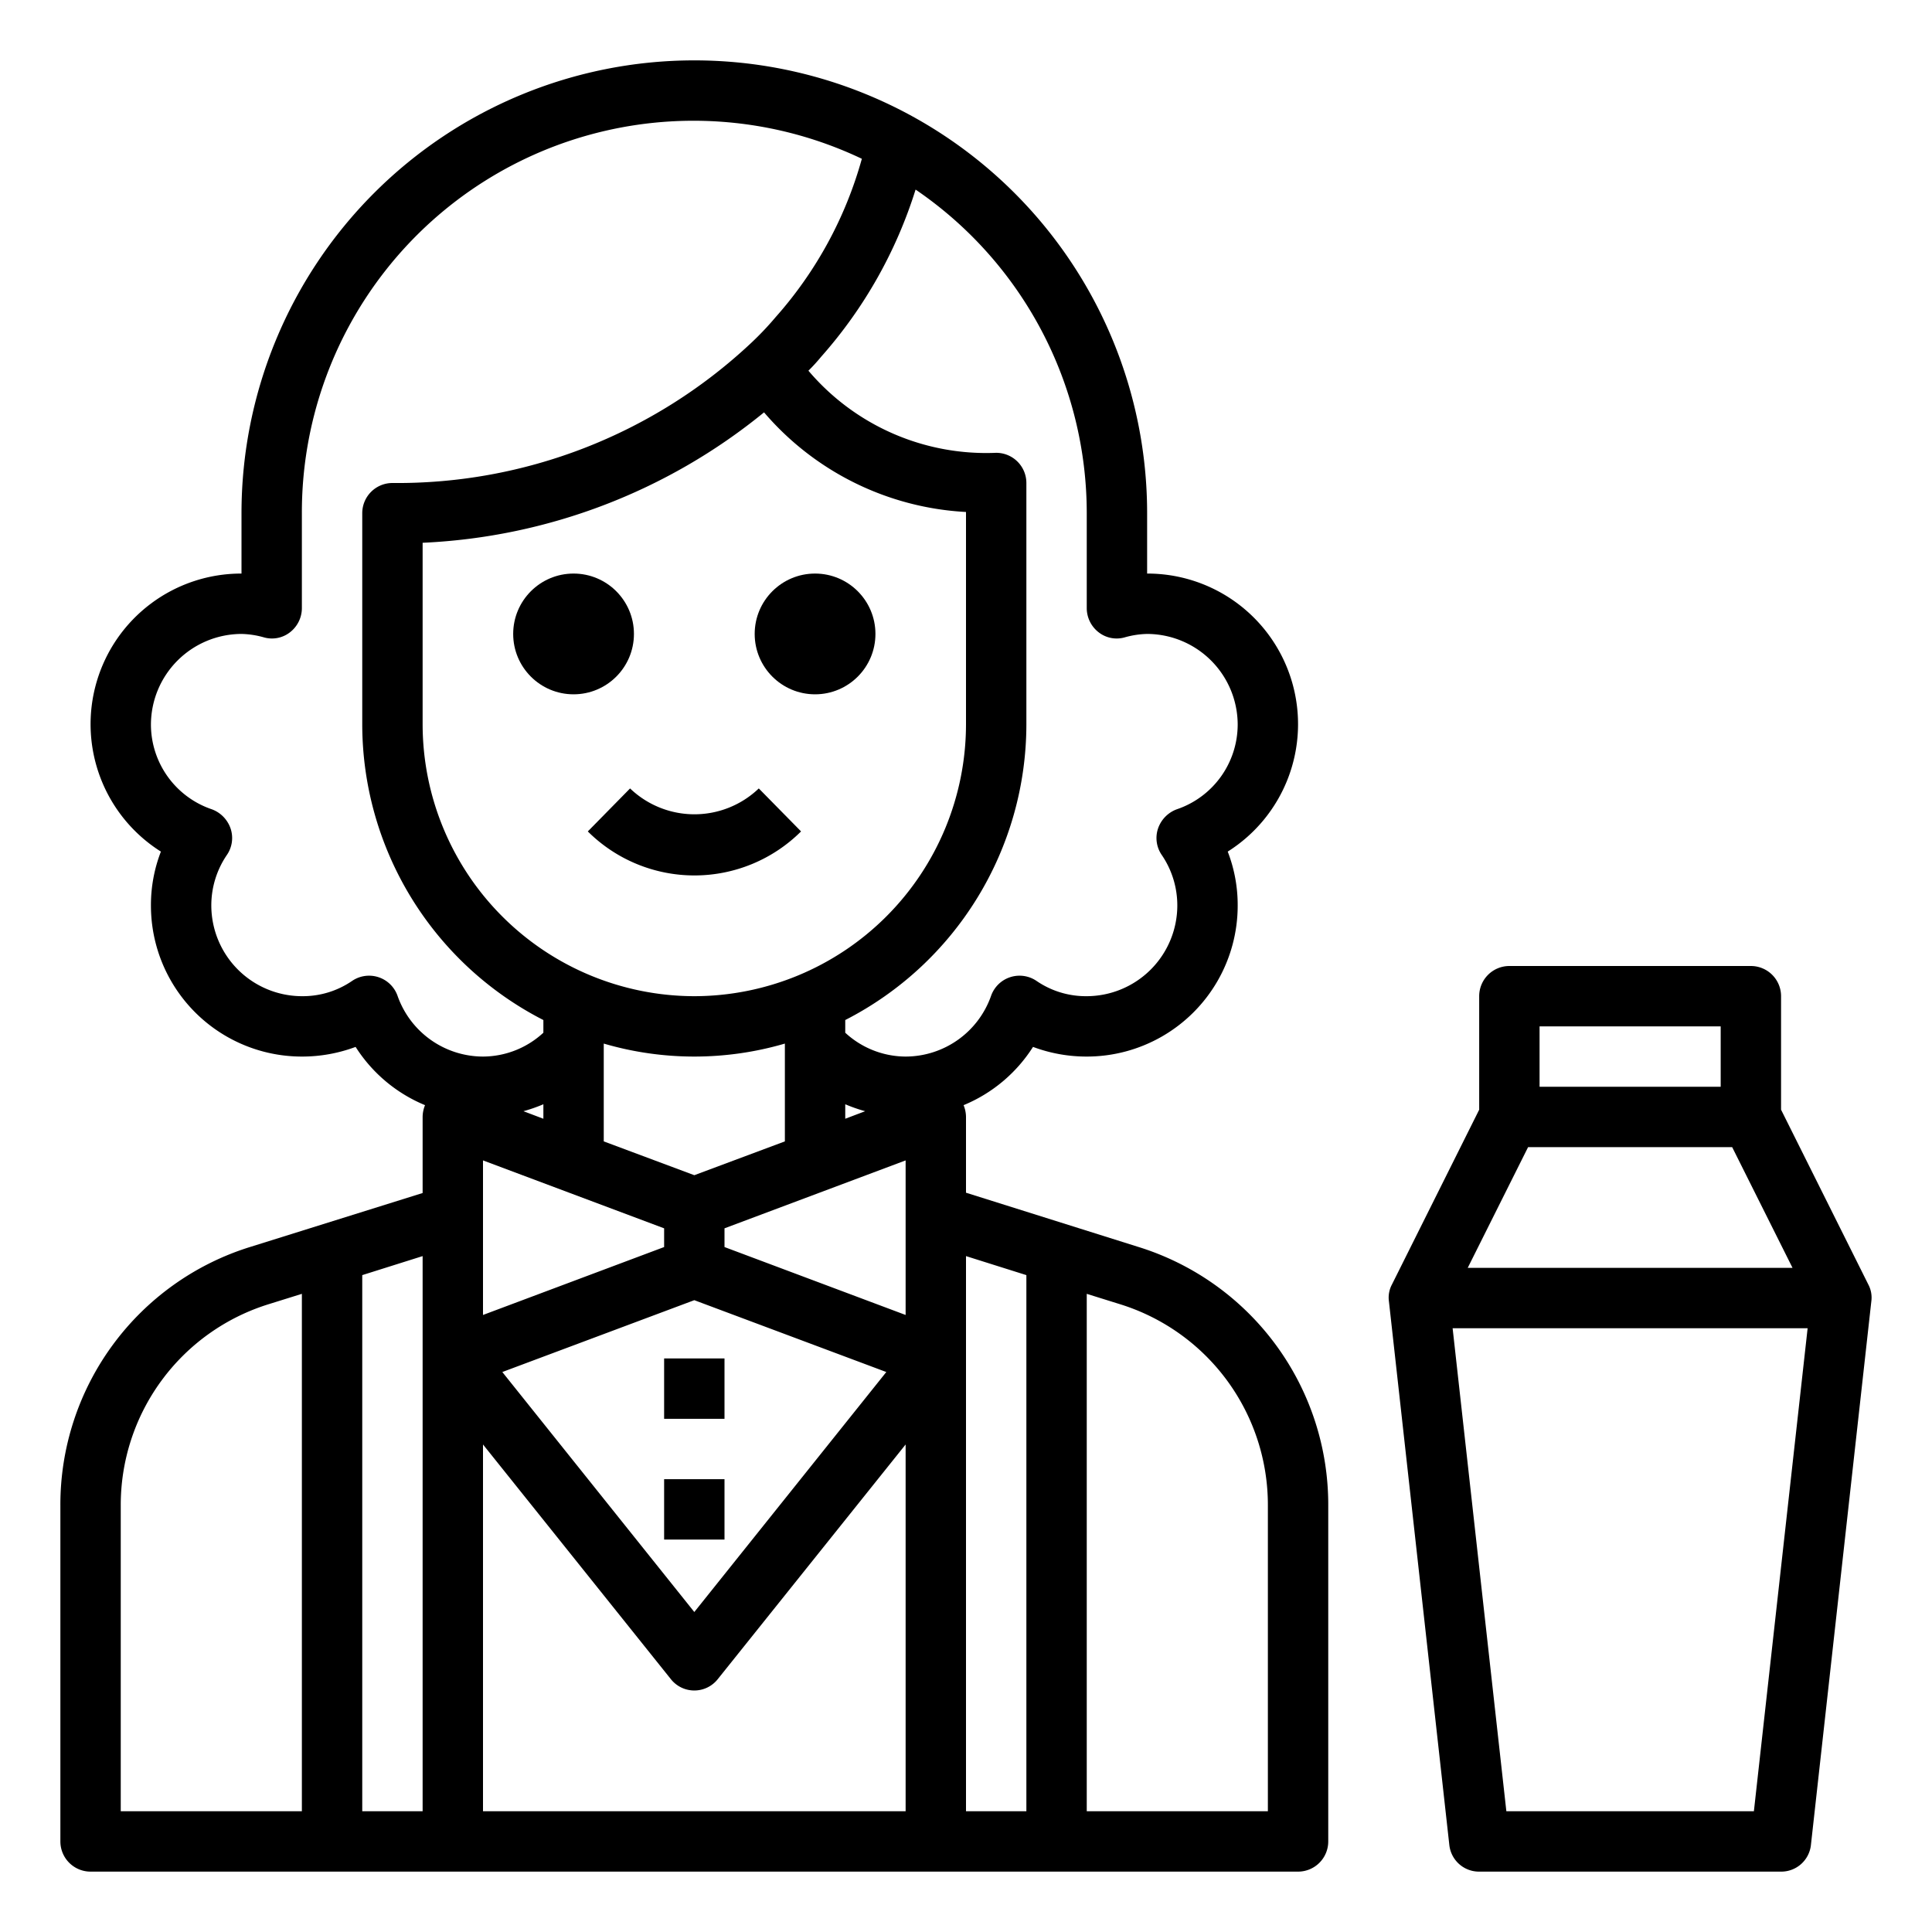 <svg xmlns="http://www.w3.org/2000/svg" viewBox="0 0 64 64" x="0px" y="0px"><g><path d="M61.89,42.55,59,36.76V33a1,1,0,0,0-1-1H50a1,1,0,0,0-1,1v3.76l-2.89,5.79a.922.922,0,0,0-.1.56l2,18A.989.989,0,0,0,49,62H59a.989.989,0,0,0,.99-.89l2-18A.922.922,0,0,0,61.89,42.55ZM51,34h6v2H51Zm-.38,4h6.76l2,4H48.62ZM58.1,60H49.9L48.12,44H59.88Z"></path><path d="M37.69,41.3,32,39.51V37a1.046,1.046,0,0,0-.08-.39,4.975,4.975,0,0,0,2.3-1.93A5.058,5.058,0,0,0,36,35a5,5,0,0,0,5-5,4.9,4.9,0,0,0-.33-1.79A4.989,4.989,0,0,0,38,19V17A15,15,0,1,0,8,17v2a4.989,4.989,0,0,0-2.67,9.21A4.9,4.9,0,0,0,5,30a5,5,0,0,0,5,5,5.058,5.058,0,0,0,1.78-.32,4.975,4.975,0,0,0,2.3,1.93A1.046,1.046,0,0,0,14,37v2.52L8.31,41.3A8.941,8.941,0,0,0,2,49.88V61a1,1,0,0,0,1,1H43a1,1,0,0,0,1-1V49.88A8.941,8.941,0,0,0,37.69,41.3ZM10,60H4V49.88A6.964,6.964,0,0,1,8.91,43.2L10,42.86Zm4,0H12V42.24l2-.63Zm-.83-27.01a1,1,0,0,0-1.5-.5A2.889,2.889,0,0,1,10,33a3.009,3.009,0,0,1-3-3,2.964,2.964,0,0,1,.51-1.67.99.99,0,0,0,.13-.88,1.035,1.035,0,0,0-.62-.64A2.968,2.968,0,0,1,5,24a3.009,3.009,0,0,1,3-3,2.942,2.942,0,0,1,.73.11.97.97,0,0,0,.87-.16,1.014,1.014,0,0,0,.4-.8V17A12.973,12.973,0,0,1,28.55,5.26a13.216,13.216,0,0,1-2.86,5.25,10.137,10.137,0,0,1-.86.9A17.117,17.117,0,0,1,13,16a1,1,0,0,0-1,1v7a11.014,11.014,0,0,0,6,9.79v.42A2.963,2.963,0,0,1,16,35,3.007,3.007,0,0,1,13.17,32.99ZM23,33a9.014,9.014,0,0,1-9-9V17.98a19.236,19.236,0,0,0,11.31-4.32A9.468,9.468,0,0,0,32,16.96V24A9.014,9.014,0,0,1,23,33Zm5,3.58a5.156,5.156,0,0,0,.66.23l-.66.25Zm-6,4.11v.62l-6,2.25V38.44Zm-4.66-3.88a5.156,5.156,0,0,0,.66-.23v.48ZM23,43.07l6.36,2.38L23,53.4l-6.36-7.95Zm-3-5.26V34.57a10.68,10.68,0,0,0,6,0v3.24l-3,1.12ZM30,60H16V47.85l6.22,7.77a.991.991,0,0,0,1.56,0L30,47.85Zm0-16.44-6-2.25v-.62l6-2.25Zm-2-9.35v-.42A11.014,11.014,0,0,0,34,24V16a1,1,0,0,0-1-1,7.726,7.726,0,0,1-6.22-2.72,6.016,6.016,0,0,0,.42-.46,15.167,15.167,0,0,0,3.13-5.54A12.975,12.975,0,0,1,36,17v3.15a1.014,1.014,0,0,0,.4.8.97.97,0,0,0,.87.16A2.942,2.942,0,0,1,38,21a3.009,3.009,0,0,1,3,3,2.968,2.968,0,0,1-2.02,2.81,1.035,1.035,0,0,0-.62.64.99.99,0,0,0,.13.88A2.964,2.964,0,0,1,39,30a3.009,3.009,0,0,1-3,3,2.889,2.889,0,0,1-1.67-.51,1,1,0,0,0-1.5.5A3.007,3.007,0,0,1,30,35,2.963,2.963,0,0,1,28,34.21ZM34,60H32V41.61l2,.63Zm8,0H36V42.86l1.09.34A6.964,6.964,0,0,1,42,49.88Z"></path><rect x="22" y="45" width="2" height="2"></rect><rect x="22" y="49" width="2" height="2"></rect><circle cx="19" cy="21" r="2"></circle><circle cx="27" cy="21" r="2"></circle><path d="M20.872,26.118l-1.4,1.424a5.007,5.007,0,0,0,7.064,0l-1.4-1.424A3.082,3.082,0,0,1,20.872,26.118Z"></path></g></svg>